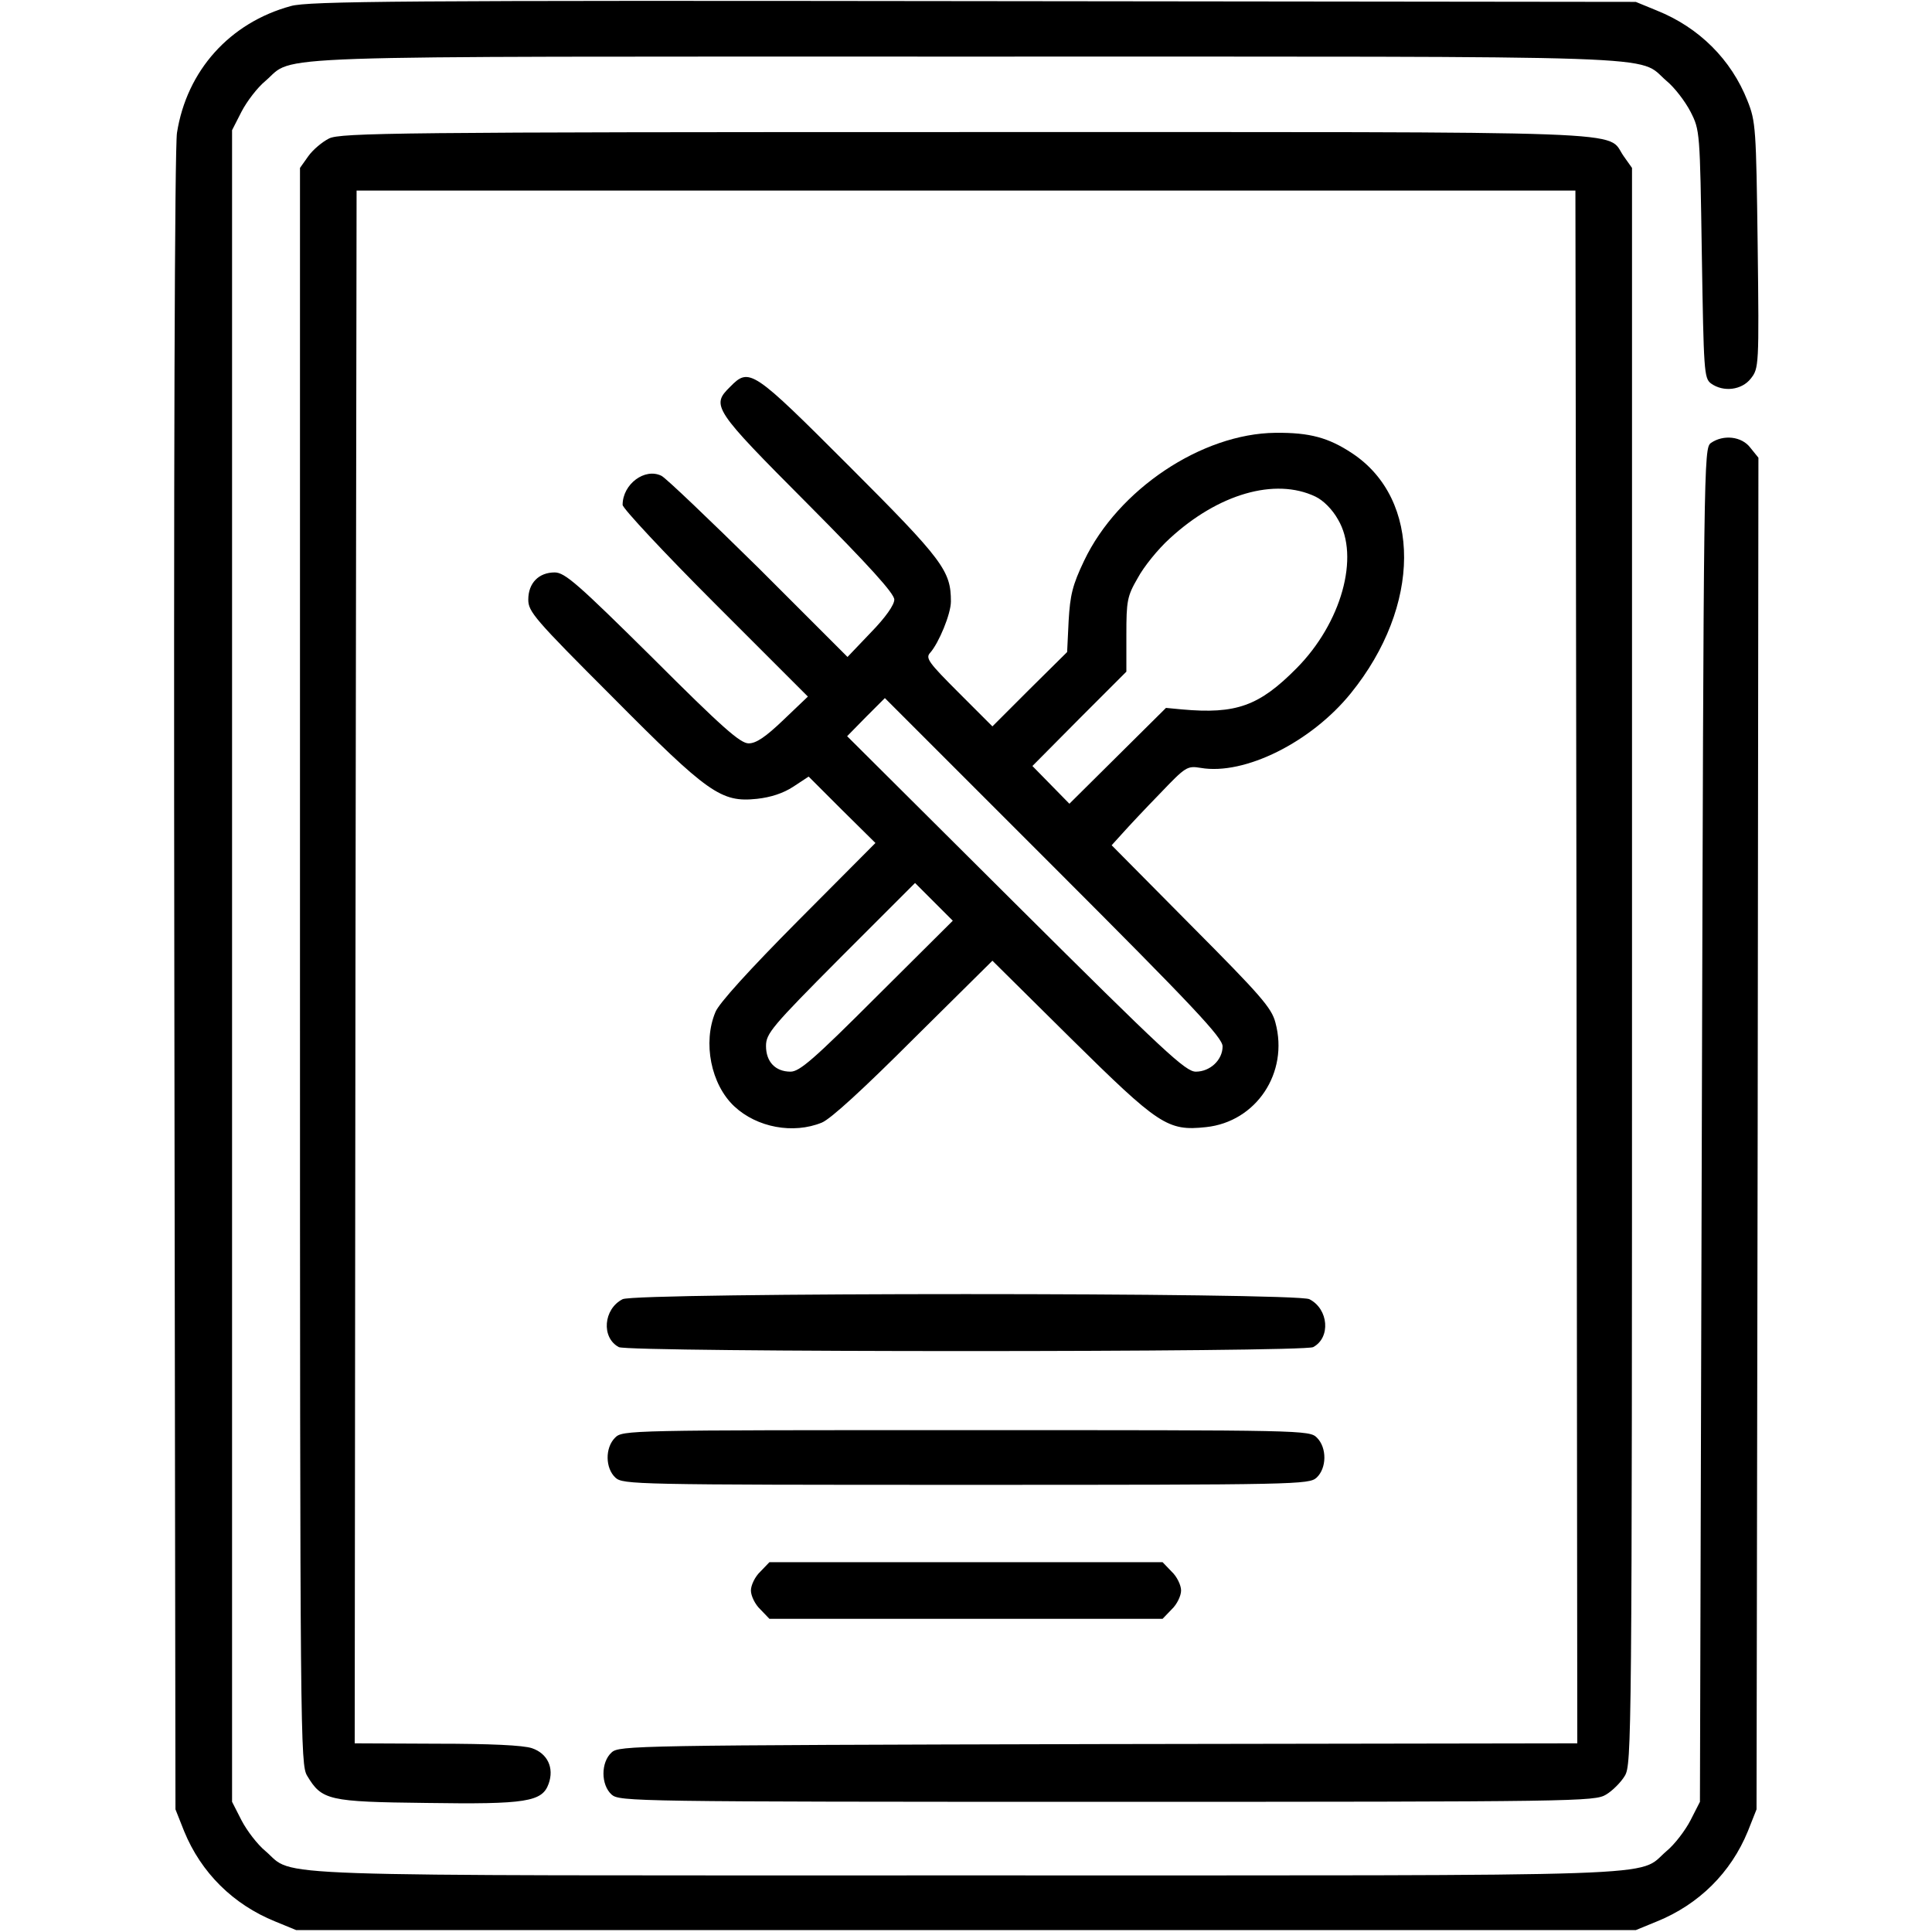 <?xml version="1.0" standalone="no"?>
<!DOCTYPE svg PUBLIC "-//W3C//DTD SVG 20010904//EN"
 "http://www.w3.org/TR/2001/REC-SVG-20010904/DTD/svg10.dtd">
<svg version="1.0" xmlns="http://www.w3.org/2000/svg"
 width="512pt" height="512pt" viewBox="0 0 512 512"
 preserveAspectRatio="xMidYMid meet">

<g transform="translate(0,512) scale(0.1,-0.1)"
fill="#000000" stroke="none">
<path d="M771 5104 c-162 -44 -276 -171 -302 -336 -6 -40 -9 -882 -7 -2253 l3
-2190 23 -58 c45 -110 130 -194 241 -239 l56 -23 1775 0 1775 0 56 23 c111 45
196 129 241 239 l23 58 3 1791 2 1791 -21 26 c-23 31 -72 36 -105 13 -19 -14
-19 -47 -24 -1808 l-5 -1793 -25 -49 c-14 -27 -42 -64 -64 -82 -80 -69 54 -64
-1856 -64 -1910 0 -1776 -5 -1856 64 -22 18 -50 55 -64 82 l-25 49 0 2215 0
2215 25 49 c14 27 42 64 64 82 80 69 -54 64 1856 64 1910 0 1776 5 1856 -64
22 -18 50 -55 64 -82 25 -49 25 -52 30 -377 5 -311 6 -329 24 -343 33 -24 82
-18 106 13 21 27 22 32 18 353 -4 310 -5 328 -27 383 -43 109 -128 194 -240
239 l-56 23 -1755 2 c-1510 2 -1763 0 -1809 -13z"/>
<path d="M872 4753 c-18 -9 -43 -30 -55 -47 l-22 -31 0 -2115 c0 -2055 1
-2116 19 -2146 39 -65 56 -69 316 -72 265 -4 307 3 324 51 15 42 -3 80 -44 94
-23 8 -112 12 -253 12 l-217 1 2 2057 3 2058 1615 0 1615 0 3 -2057 2 -2058
-1269 -2 c-1232 -3 -1270 -4 -1290 -22 -29 -26 -29 -86 0 -112 21 -18 57 -19
1313 -19 1247 0 1292 1 1322 19 17 10 40 33 50 50 18 30 19 91 19 2146 l0
2115 -22 31 c-49 69 86 64 -1745 64 -1502 0 -1656 -2 -1686 -17z"/>
<path d="M1935 4095 c-51 -50 -45 -59 205 -310 164 -165 230 -238 230 -254 0
-14 -23 -47 -62 -87 l-62 -65 -235 235 c-130 128 -246 239 -258 245 -44 22
-103 -22 -103 -77 0 -9 110 -127 245 -262 l246 -246 -65 -62 c-47 -45 -72 -62
-92 -62 -22 0 -69 41 -255 227 -197 195 -232 226 -259 226 -42 0 -70 -28 -70
-72 0 -32 16 -51 223 -258 254 -256 288 -280 383 -270 37 4 70 15 96 32 l41
27 88 -88 89 -88 -205 -206 c-129 -130 -210 -219 -219 -242 -34 -81 -12 -192
50 -250 60 -56 156 -74 232 -43 24 10 111 90 244 223 l208 206 207 -205 c234
-231 257 -247 359 -236 133 14 220 144 184 277 -10 39 -39 72 -223 257 l-211
213 29 32 c16 18 61 66 100 106 67 70 71 73 107 67 116 -20 293 68 398 198
187 231 188 514 3 636 -62 41 -112 55 -203 54 -195 -2 -417 -150 -507 -339
-31 -65 -37 -91 -41 -159 l-4 -83 -99 -98 -99 -99 -90 90 c-79 79 -88 91 -75
105 23 26 55 103 55 136 0 81 -20 109 -268 357 -258 258 -266 264 -317 212z
m1551 -291 c21 -10 45 -34 60 -61 58 -98 9 -274 -110 -394 -99 -100 -160 -122
-304 -109 l-42 4 -128 -127 -128 -127 -49 50 -49 50 124 125 125 125 0 98 c0
89 2 102 30 150 16 30 54 77 85 105 128 118 279 162 386 111z m-246 -1457 c0
-36 -33 -67 -71 -67 -27 0 -82 51 -477 444 l-447 445 50 51 50 50 447 -447
c372 -372 448 -453 448 -476z m-916 133 c-167 -167 -205 -200 -229 -200 -40 0
-65 26 -65 68 0 33 15 51 197 234 l198 198 50 -50 50 -50 -201 -200z"/>
<path d="M1650 1677 c-51 -26 -57 -102 -10 -127 25 -14 1815 -14 1840 0 47 25
41 101 -10 127 -36 18 -1784 18 -1820 0z"/>
<path d="M1630 1310 c-27 -27 -26 -81 1 -106 20 -18 50 -19 929 -19 879 0 909
1 929 19 27 25 28 79 1 106 -20 20 -33 20 -930 20 -897 0 -910 0 -930 -20z"/>
<path d="M2015 955 c-14 -13 -25 -36 -25 -50 0 -14 11 -37 25 -50 l24 -25 521
0 521 0 24 25 c14 13 25 36 25 50 0 14 -11 37 -25 50 l-24 25 -521 0 -521 0
-24 -25z"/>
</g>
</svg>
